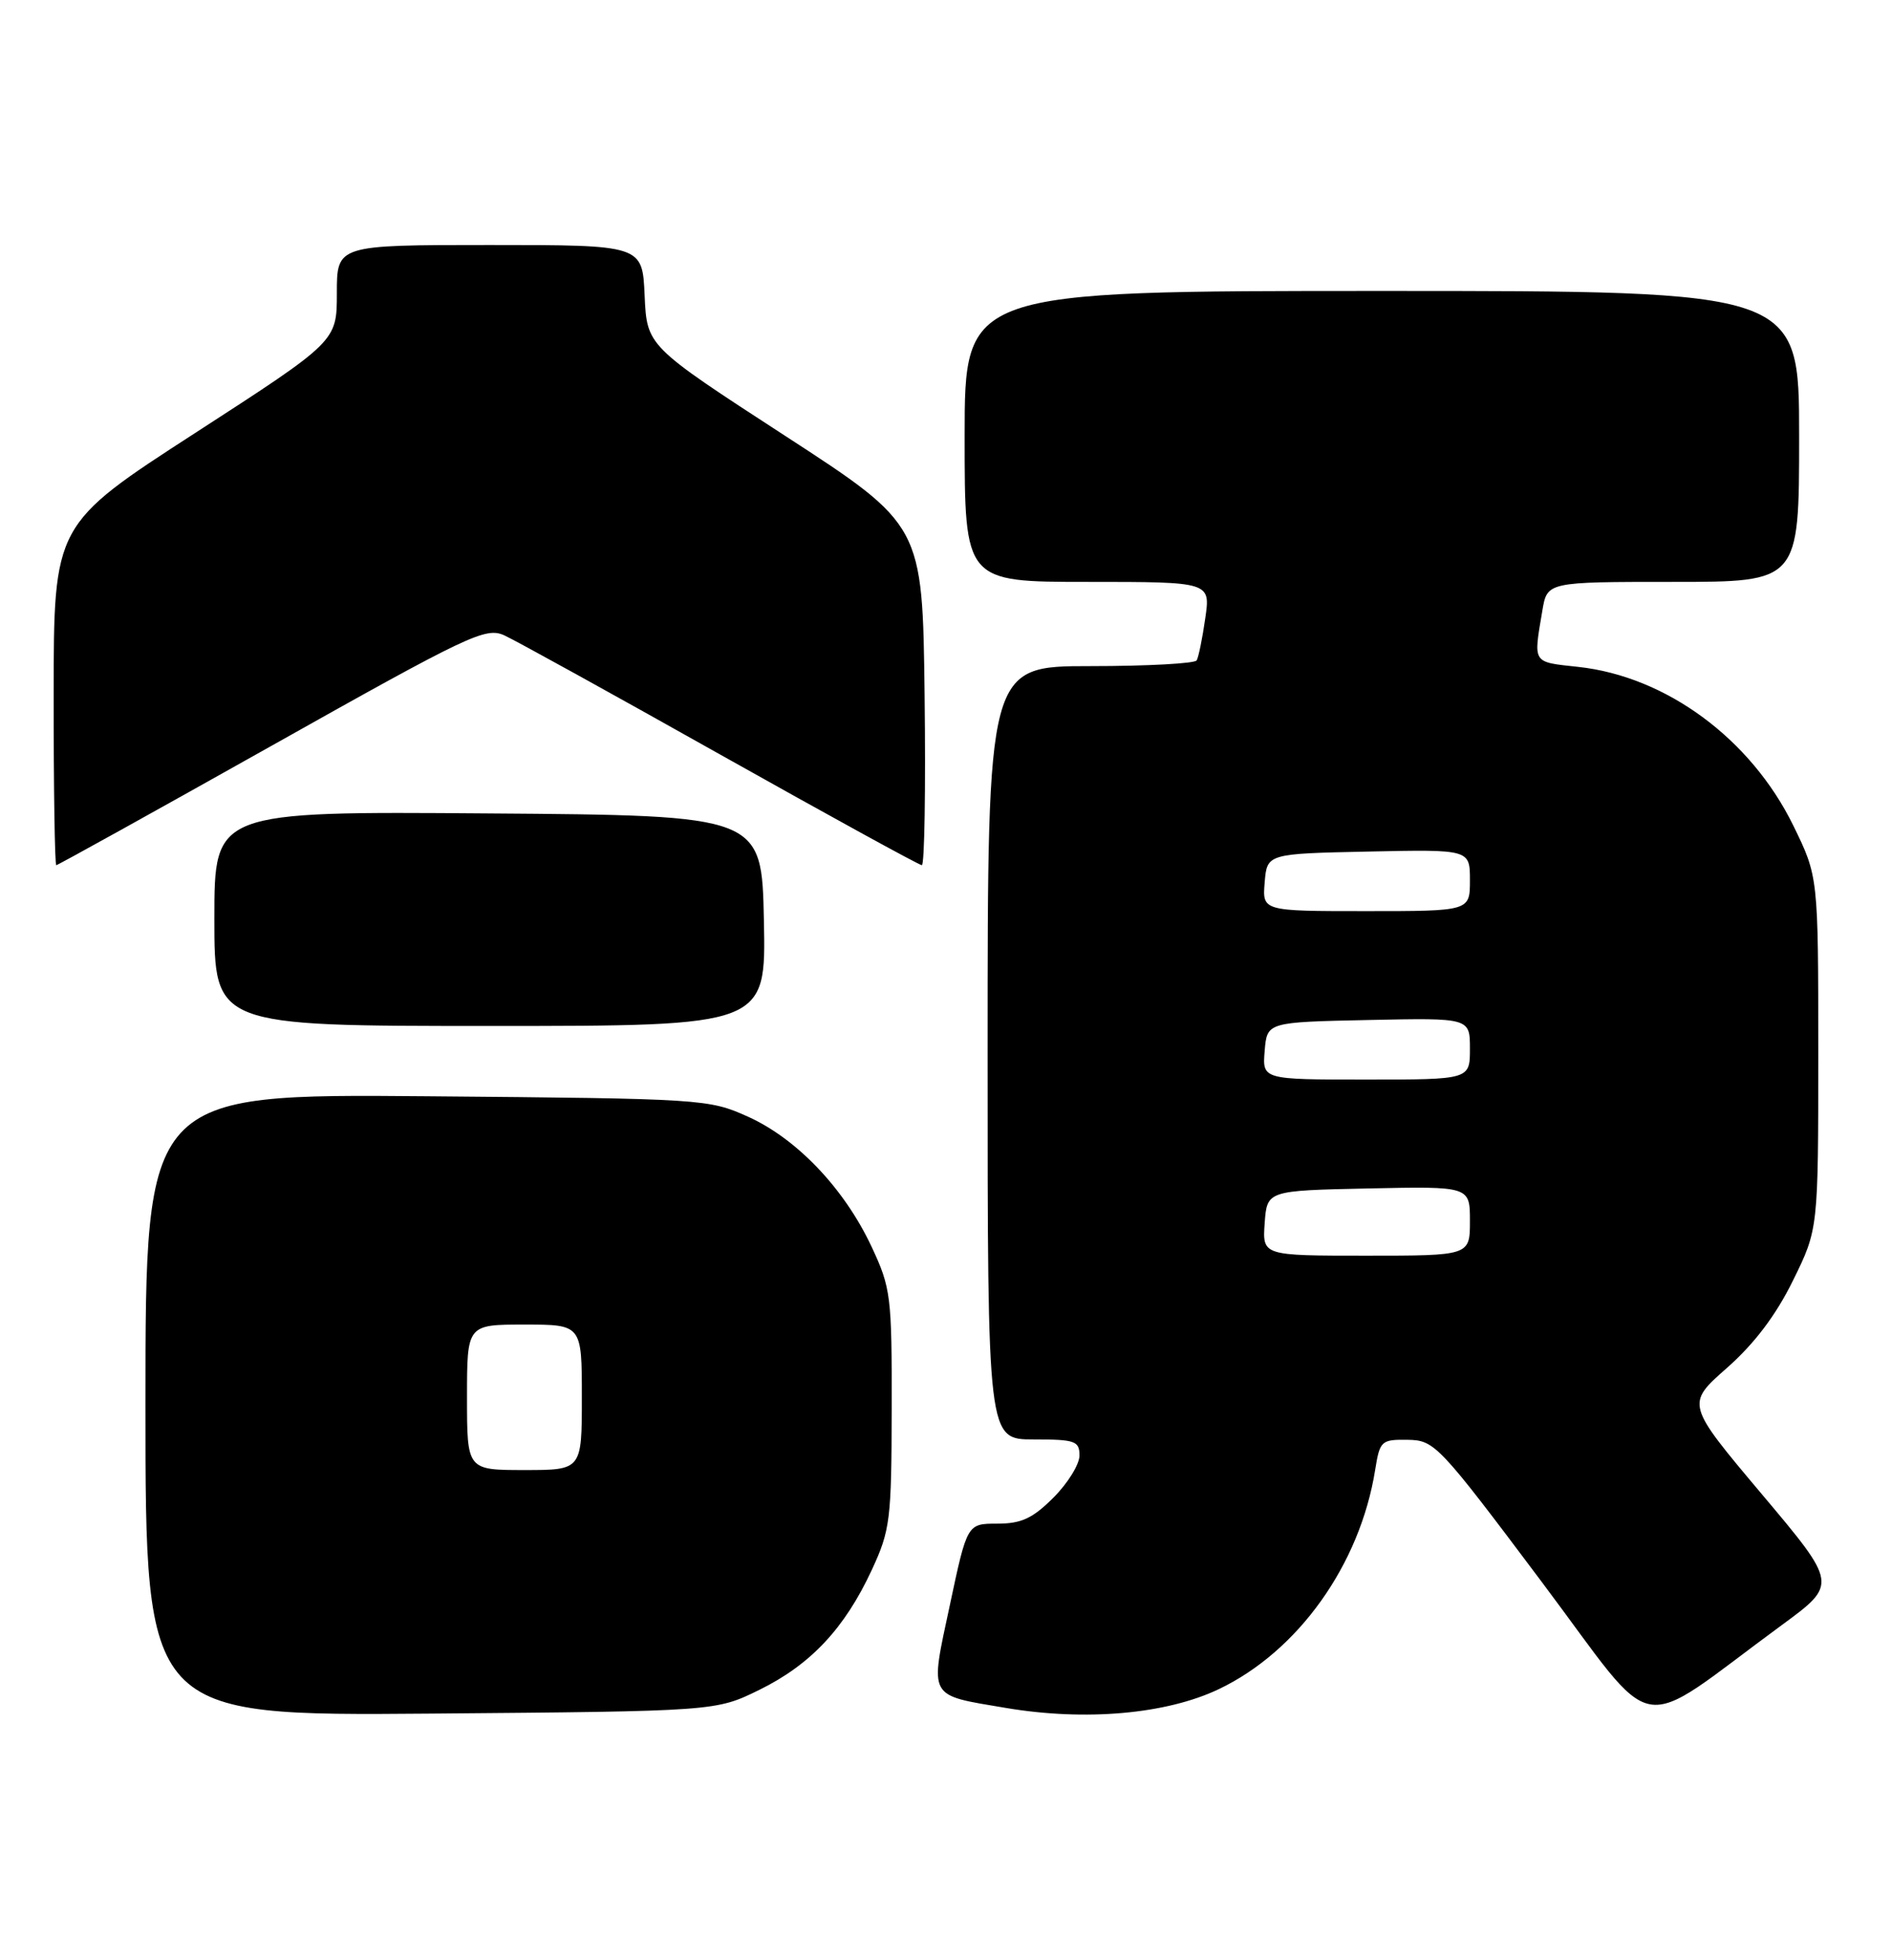 <?xml version="1.0" encoding="UTF-8" standalone="no"?>
<!DOCTYPE svg PUBLIC "-//W3C//DTD SVG 1.1//EN" "http://www.w3.org/Graphics/SVG/1.1/DTD/svg11.dtd" >
<svg xmlns="http://www.w3.org/2000/svg" xmlns:xlink="http://www.w3.org/1999/xlink" version="1.1" viewBox="0 0 247 256">
 <g >
 <path fill="currentColor"
d=" M 232.76 212.23 C 240.02 206.90 240.02 206.90 230.12 195.14 C 220.22 183.38 220.22 183.38 225.55 178.68 C 229.15 175.51 231.97 171.78 234.19 167.26 C 237.50 160.54 237.50 160.54 237.50 137.52 C 237.50 114.50 237.50 114.50 234.24 107.83 C 228.70 96.51 217.65 88.35 206.14 87.10 C 200.09 86.44 200.28 86.74 201.46 79.75 C 202.09 76.00 202.09 76.00 218.55 76.00 C 235.00 76.00 235.00 76.00 235.00 57.00 C 235.00 38.00 235.00 38.00 180.50 38.00 C 126.00 38.00 126.00 38.00 126.00 57.00 C 126.00 76.00 126.00 76.00 142.06 76.00 C 158.12 76.00 158.12 76.00 157.43 80.75 C 157.06 83.36 156.55 85.84 156.31 86.25 C 156.08 86.66 149.83 87.00 142.44 87.00 C 129.00 87.00 129.00 87.00 129.00 137.50 C 129.00 188.00 129.00 188.00 135.00 188.00 C 140.43 188.00 141.00 188.20 141.00 190.10 C 141.00 191.26 139.47 193.73 137.60 195.60 C 134.89 198.31 133.41 199.00 130.27 199.00 C 126.33 199.00 126.33 199.00 124.07 209.63 C 121.44 221.95 121.10 221.33 131.39 223.07 C 141.77 224.82 152.33 223.89 159.19 220.62 C 169.56 215.68 177.64 204.36 179.62 191.99 C 180.23 188.18 180.41 188.00 183.88 188.05 C 187.39 188.11 187.91 188.65 201.35 206.57 C 216.94 227.34 213.10 226.65 232.76 212.23 Z  M 99.18 220.71 C 105.88 217.42 110.33 212.68 113.87 205.05 C 116.28 199.85 116.45 198.52 116.47 184.00 C 116.50 169.28 116.37 168.22 113.84 162.82 C 110.29 155.25 104.11 148.75 97.73 145.86 C 92.58 143.54 91.91 143.49 55.75 143.18 C 19.00 142.87 19.00 142.87 19.00 183.49 C 19.00 224.11 19.00 224.11 56.25 223.81 C 93.50 223.50 93.50 223.50 99.18 220.71 Z  M 99.78 120.25 C 99.50 106.50 99.50 106.50 63.75 106.24 C 28.00 105.97 28.00 105.97 28.00 119.99 C 28.00 134.00 28.00 134.00 64.03 134.00 C 100.06 134.00 100.06 134.00 99.78 120.25 Z  M 35.48 97.40 C 61.30 82.89 63.43 81.88 65.87 82.98 C 67.32 83.64 80.04 90.66 94.14 98.59 C 108.25 106.51 120.07 113.00 120.41 113.00 C 120.76 113.00 120.92 103.01 120.77 90.79 C 120.50 68.58 120.50 68.58 102.50 56.89 C 84.50 45.20 84.50 45.20 84.20 38.60 C 83.91 32.00 83.91 32.00 63.95 32.00 C 44.00 32.00 44.00 32.00 44.00 38.29 C 44.00 44.58 44.00 44.58 25.51 56.54 C 7.02 68.50 7.02 68.50 7.01 90.75 C 7.00 102.99 7.16 113.00 7.35 113.00 C 7.55 113.00 20.20 105.98 35.48 97.40 Z  M 165.19 159.75 C 165.50 155.50 165.50 155.50 178.75 155.22 C 192.00 154.94 192.00 154.94 192.00 159.47 C 192.00 164.00 192.00 164.00 178.44 164.00 C 164.89 164.00 164.89 164.00 165.19 159.75 Z  M 165.19 137.25 C 165.50 133.50 165.50 133.50 178.75 133.22 C 192.00 132.94 192.00 132.94 192.00 136.97 C 192.00 141.00 192.00 141.00 178.44 141.00 C 164.88 141.00 164.88 141.00 165.19 137.25 Z  M 165.19 115.25 C 165.50 111.50 165.50 111.50 178.75 111.22 C 192.00 110.94 192.00 110.94 192.00 114.97 C 192.00 119.00 192.00 119.00 178.44 119.00 C 164.88 119.00 164.88 119.00 165.19 115.25 Z  M 61.00 182.50 C 61.00 173.00 61.00 173.00 68.50 173.00 C 76.00 173.00 76.00 173.00 76.00 182.50 C 76.00 192.00 76.00 192.00 68.50 192.00 C 61.00 192.00 61.00 192.00 61.00 182.50 Z "/>
</g>
</svg>
